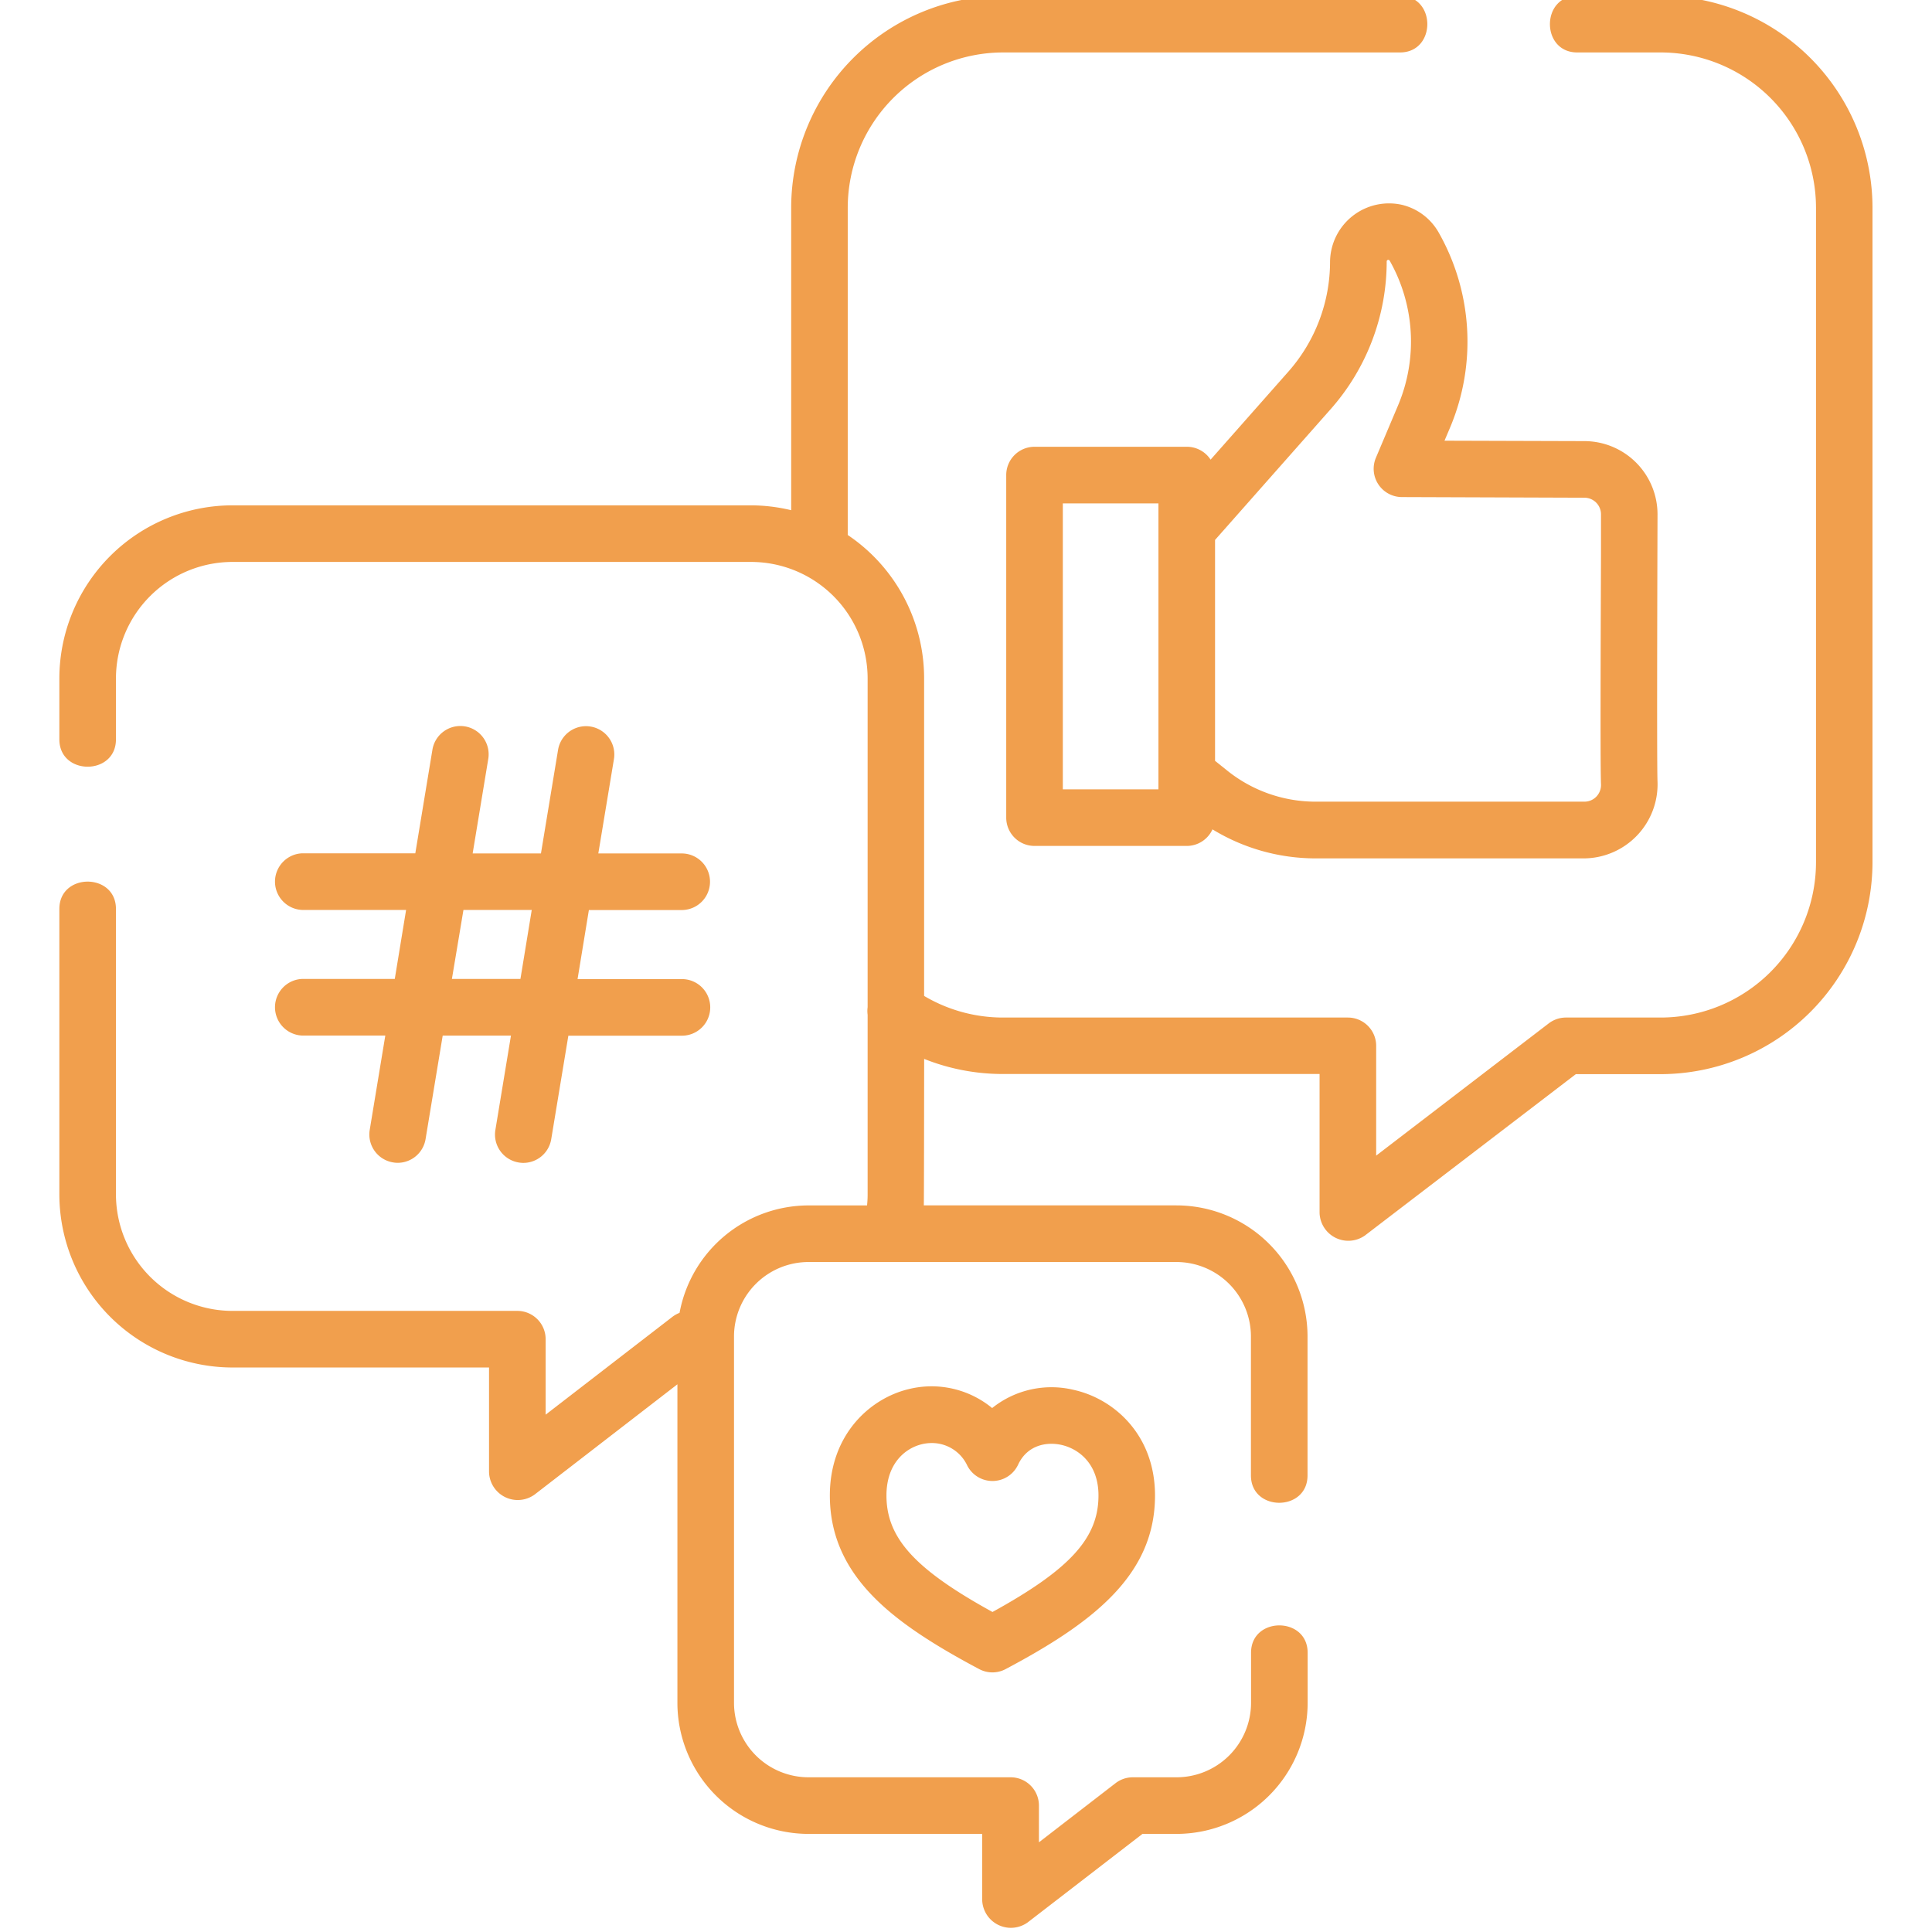 <svg id="Layer_4" data-name="Layer 4" xmlns="http://www.w3.org/2000/svg" width="512" height="512" viewBox="0 0 512 512">
  <defs>
    <style>
      .cls-1 {
        fill: #f19f4d;
      }
    </style>
  </defs>
  <g>
    <path class="cls-1" d="M440-1.1H418c-9.67,0-9.67,15,0,15h22A41.2,41.2,0,0,1,481.26,55v173.6A41.2,41.2,0,0,1,440,269.66h-25a7.51,7.51,0,0,0-4.56,1.54L364.7,306.25V277.16a7.5,7.5,0,0,0-7.5-7.5H265.9a40.92,40.92,0,0,1-21-5.73v-84.2a45.77,45.77,0,0,0-20.24-37.95V55A41.21,41.21,0,0,1,265.9,13.9H371c9.67,0,9.67-15,0-15H265.9A56.22,56.22,0,0,0,209.67,55v80.21A45.94,45.94,0,0,0,199,133.92H61.66a45.93,45.93,0,0,0-45.93,45.81v16.2c0,9.67,15,9.67,15,0v-16.2a30.91,30.91,0,0,1,30.93-30.81H199a30.91,30.91,0,0,1,30.93,30.81v87.19a7.37,7.37,0,0,0,0,2v47.72c0,.94-.06,1.88-.15,2.81H214.29a34.81,34.81,0,0,0-34.2,28.47,7.47,7.47,0,0,0-1.94,1.09L144.6,374.9v-20a7.5,7.5,0,0,0-7.5-7.5H61.66a30.91,30.91,0,0,1-30.93-30.81v-75.7c0-9.67-15-9.67-15,0v75.7a45.93,45.93,0,0,0,45.93,45.81H129.6v27.73a7.61,7.61,0,0,0,12.08,5.94l37.84-29.22v84.39A34.77,34.77,0,0,0,214.29,486h46v17.5a7.61,7.61,0,0,0,12.08,5.94L302.77,486h9a34.77,34.77,0,0,0,34.77-34.69V438c0-9.67-15-9.67-15,0v13.32A19.75,19.75,0,0,1,311.74,471H300.21a7.5,7.5,0,0,0-4.58,1.56l-20.3,15.67v-9.73a7.5,7.5,0,0,0-7.5-7.5H214.29a19.76,19.76,0,0,1-19.77-19.69V354.13a19.75,19.75,0,0,1,19.77-19.68h97.45a19.75,19.75,0,0,1,19.77,19.68V391c0,9.67,15,9.67,15,0V354.13a34.77,34.77,0,0,0-34.77-34.69H244.82c.06-.93.09-38.82.09-38.82a56.1,56.1,0,0,0,21,4H349.7v36.77a7.62,7.62,0,0,0,12.06,6l55.85-42.73H440a56.22,56.22,0,0,0,56.23-56.08V55A56.22,56.22,0,0,0,440-1.1Z"/>
    <path class="cls-1" d="M371.71,54.32a15.63,15.63,0,0,0-19.23,14.93,44.08,44.08,0,0,1-11,29.18l-20.66,23.38a7.5,7.5,0,0,0-6.29-3.41H274.16a7.5,7.5,0,0,0-7.5,7.5v90.78a7.5,7.5,0,0,0,7.5,7.5H314.5a7.49,7.49,0,0,0,6.82-4.39,52.45,52.45,0,0,0,27.27,7.69h71.3a19.63,19.63,0,0,0,19.37-20.32c-.23-4.81,0-69.43,0-70.87a19.41,19.41,0,0,0-19.37-19.39l-37.08-.11,1.54-3.64a58.58,58.58,0,0,0-3.09-51.54,15.28,15.28,0,0,0-9.57-7.29ZM307,209.18H281.66V133.4H307ZM419.89,131.9a4.4,4.4,0,0,1,4.39,4.39c0,1.43,0,5.3,0,10.55-.11,29-.19,56.46,0,61a4.43,4.43,0,0,1-1.21,3.25,4.36,4.36,0,0,1-3.18,1.36h-71.3a37.41,37.41,0,0,1-23.43-8.29L322,201.63V143.09l30.7-34.73a59.12,59.12,0,0,0,14.79-39.11.42.42,0,0,1,.77-.2,43.48,43.48,0,0,1,2.29,38.26l-5.92,14a7.5,7.5,0,0,0,6.88,10.42Z"/>
    <path class="cls-1" d="M80,259.43a7.51,7.51,0,0,0,0,15h22.11l-4.13,25a7.5,7.5,0,0,0,6.18,8.62,7.4,7.4,0,0,0,1.23.11,7.5,7.5,0,0,0,7.39-6.28l4.54-27.43h18.09l-4.13,25a7.5,7.5,0,0,0,6.18,8.62,7.4,7.4,0,0,0,1.23.11,7.5,7.5,0,0,0,7.39-6.28l4.54-27.43h30.1a7.5,7.5,0,0,0,0-15H153.06l3-18.3h24.6a7.5,7.5,0,0,0,0-15H158.56l4.14-25a7.5,7.5,0,0,0-14.81-2.44l-4.53,27.43h-18.1l4.13-25a7.5,7.5,0,1,0-14.8-2.44l-4.53,27.42H80a7.51,7.51,0,0,0,0,15h27.62l-3,18.29Zm42.82-18.29h18.1l-3,18.29H119.76Z"/>
    <path class="cls-1" d="M262.93,373.15a25.24,25.24,0,0,0-22.2-5c-10.36,2.52-20.81,12.2-20.81,28.16,0,9.94,3.62,18.56,11.08,26.36,6.09,6.38,14.88,12.44,28.5,19.66a7.46,7.46,0,0,0,7,0c23.76-12.59,39.59-25.24,39.59-46,0-16.05-10.83-25.63-21.55-28a25.15,25.15,0,0,0-21.64,4.84Zm28.18,23.17c0,11.21-7.43,19.5-28.09,30.87-20.67-11.37-28.1-19.66-28.1-30.87,0-8.34,4.83-12.48,9.35-13.58a11.29,11.29,0,0,1,2.64-.32,10.34,10.34,0,0,1,9.44,6,7.5,7.5,0,0,0,13.46-.27c2.43-5.2,7.54-6.12,11.5-5.23C286.05,384,291.11,388.07,291.11,396.32Z"/>
  </g>
</svg>
